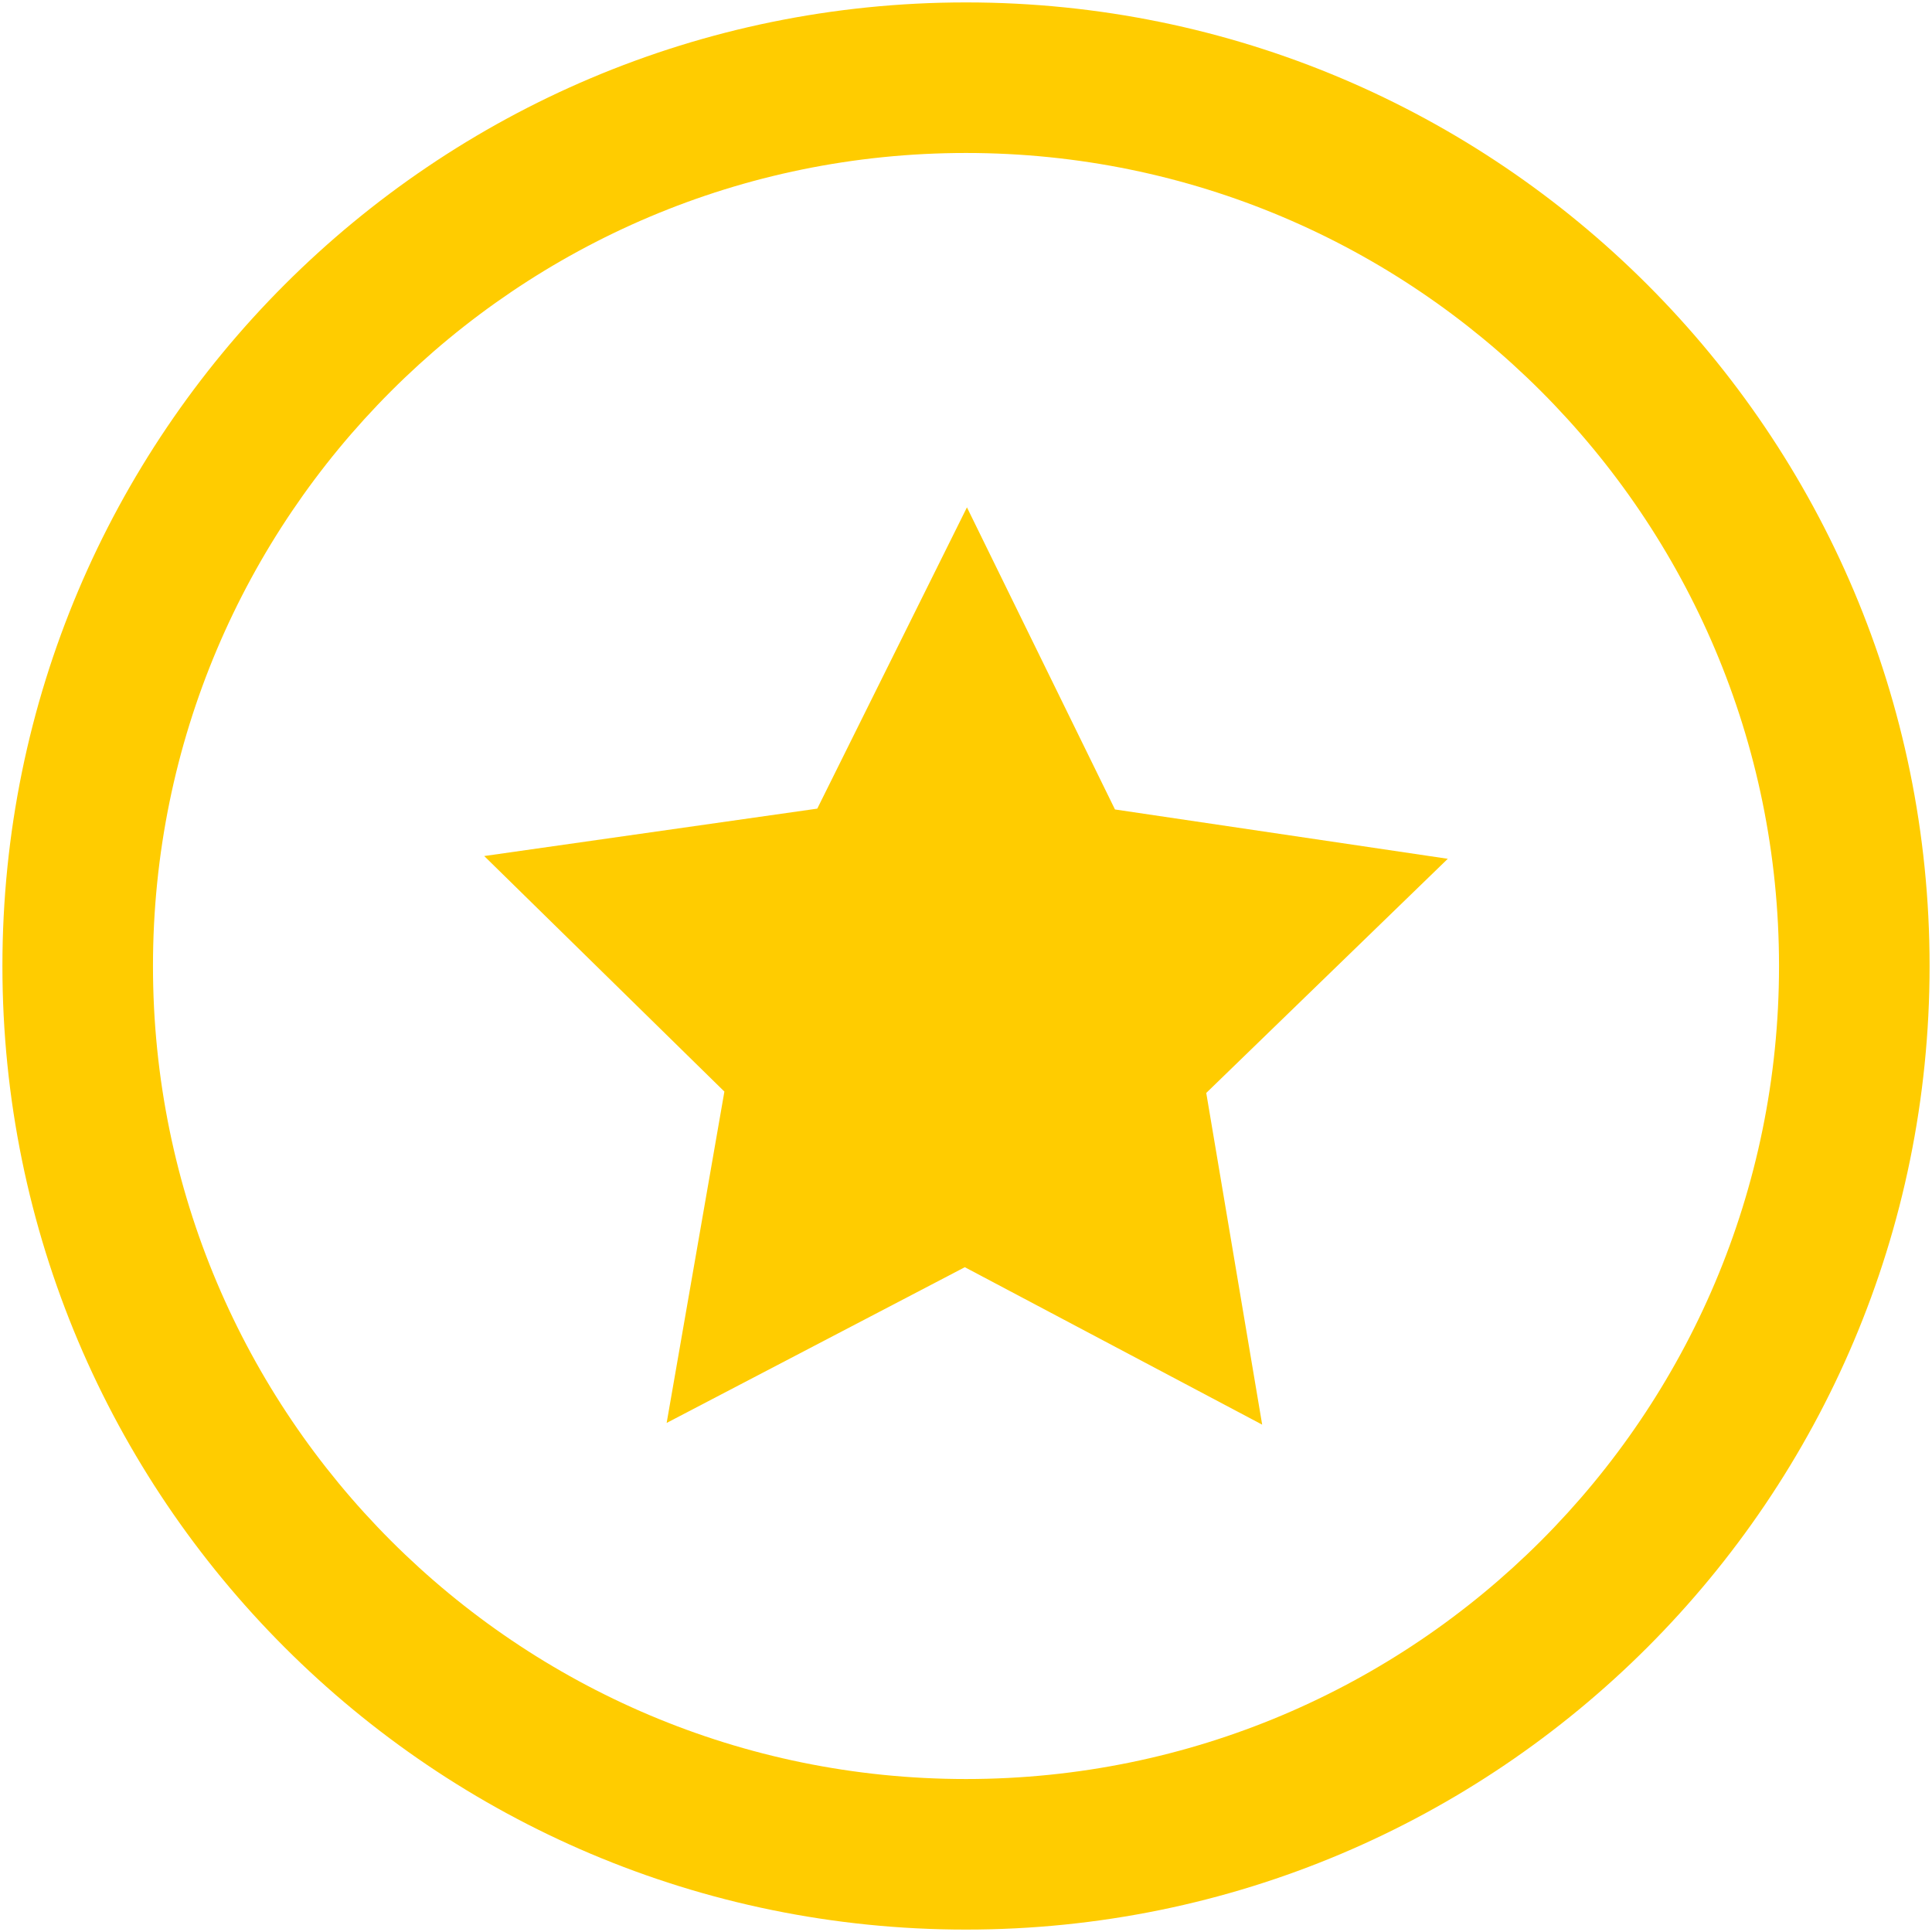 <?xml version="1.0" encoding="utf-8"?>
<!-- Generator: Adobe Illustrator 16.0.0, SVG Export Plug-In . SVG Version: 6.00 Build 0)  -->
<!DOCTYPE svg PUBLIC "-//W3C//DTD SVG 1.1//EN" "http://www.w3.org/Graphics/SVG/1.1/DTD/svg11.dtd">
<svg version="1.1" id="Layer_1" xmlns="http://www.w3.org/2000/svg" xmlns:xlink="http://www.w3.org/1999/xlink" x="0px" y="0px"
	 width="200px" height="200px" viewBox="156 156 200 200" enable-background="new 156 156 200 200" xml:space="preserve">
<g id="favs">
	<g>
		<polygon fill="#FFCC00" points="271.422,239.795 256.098,208.521 240.604,239.709 206.125,244.617 230.988,269 225.012,303.301 
			255.878,287.18 286.66,303.479 280.871,269.141 305.875,244.902 		"/>
		<path fill="#FFCC00" d="M256,156.25c-55.093,0-99.75,44.657-99.75,99.75c0,55.092,44.657,99.75,99.75,99.75
			c55.092,0,99.75-44.658,99.75-99.75C355.75,200.907,311.092,156.25,256,156.25z M256,340.164
			c-46.484,0-84.164-37.68-84.164-84.164s37.68-84.164,84.164-84.164s84.164,37.68,84.164,84.164S302.484,340.164,256,340.164z"/>
	</g>
</g>
<g id="Layer_2">
</g>
</svg>
